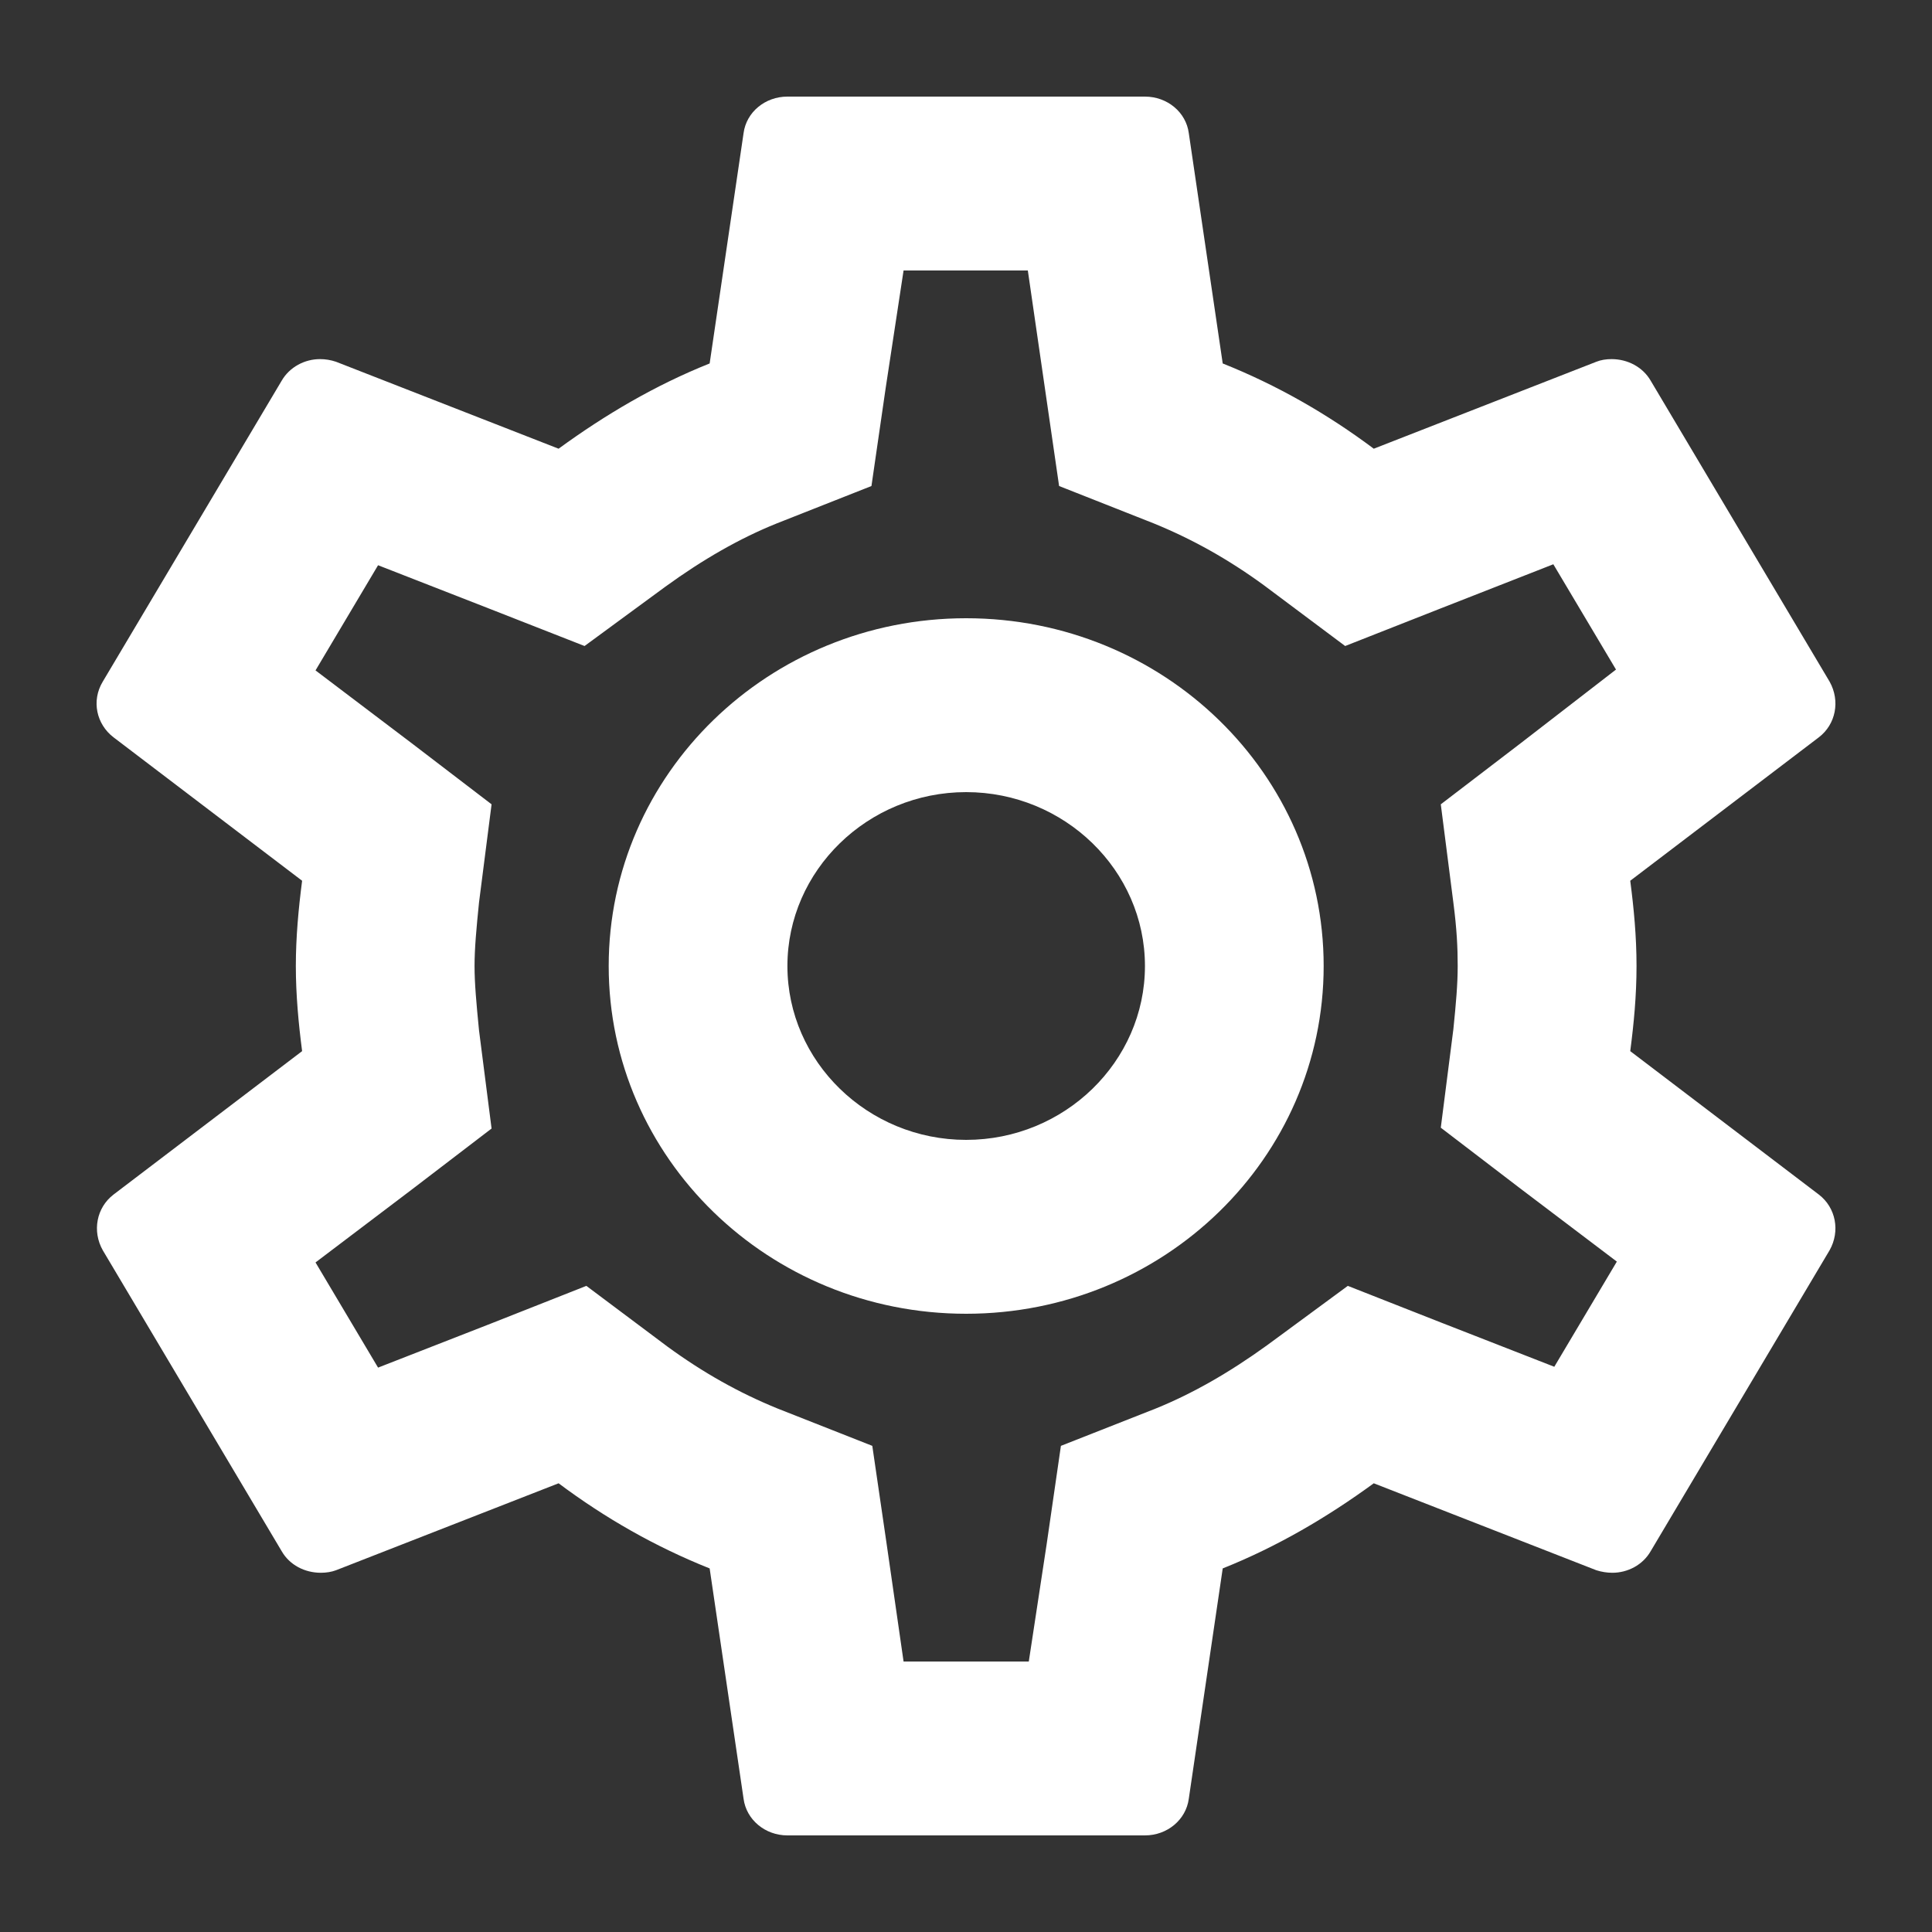<svg width="16" height="16" viewBox="0 0 16 16" fill="none" xmlns="http://www.w3.org/2000/svg">
<rect x="0" y="0" width="16" height="16" fill="#333333" stroke="none"/>
<path d="M13.501 8.705C13.531 8.475 13.553 8.245 13.553 8C13.553 7.755 13.531 7.525 13.501 7.294L15.063 6.106C15.204 5.998 15.241 5.804 15.152 5.645L13.671 3.154C13.605 3.039 13.479 2.974 13.346 2.974C13.301 2.974 13.257 2.981 13.22 2.996L11.377 3.716C10.992 3.428 10.577 3.19 10.126 3.01L9.845 1.102C9.822 0.929 9.667 0.8 9.482 0.8H6.521C6.336 0.8 6.181 0.929 6.158 1.102L5.877 3.01C5.426 3.19 5.011 3.435 4.626 3.716L2.783 2.996C2.739 2.981 2.694 2.974 2.65 2.974C2.524 2.974 2.398 3.039 2.332 3.154L0.851 5.645C0.755 5.804 0.799 5.998 0.94 6.106L2.502 7.294C2.472 7.525 2.45 7.762 2.45 8C2.45 8.237 2.472 8.475 2.502 8.705L0.94 9.893C0.799 10.001 0.762 10.196 0.851 10.354L2.332 12.845C2.398 12.961 2.524 13.025 2.657 13.025C2.702 13.025 2.746 13.018 2.783 13.004L4.626 12.284C5.011 12.572 5.426 12.809 5.877 12.989L6.158 14.897C6.181 15.07 6.336 15.2 6.521 15.2H9.482C9.667 15.2 9.822 15.07 9.845 14.897L10.126 12.989C10.577 12.809 10.992 12.565 11.377 12.284L13.22 13.004C13.264 13.018 13.309 13.025 13.353 13.025C13.479 13.025 13.605 12.961 13.671 12.845L15.152 10.354C15.241 10.196 15.204 10.001 15.063 9.893L13.501 8.705ZM12.036 7.474C12.065 7.697 12.072 7.849 12.072 8C12.072 8.151 12.058 8.309 12.036 8.525L11.932 9.339L12.591 9.843L13.39 10.448L12.872 11.319L11.932 10.952L11.162 10.649L10.496 11.139C10.178 11.369 9.874 11.542 9.571 11.665L8.786 11.974L8.668 12.788L8.52 13.76H7.483L7.343 12.788L7.224 11.974L6.44 11.665C6.121 11.535 5.825 11.369 5.529 11.153L4.856 10.649L4.071 10.959L3.131 11.326L2.613 10.455L3.412 9.85L4.071 9.346L3.967 8.533C3.945 8.309 3.93 8.144 3.93 8C3.93 7.856 3.945 7.69 3.967 7.474L4.071 6.661L3.412 6.157L2.613 5.552L3.131 4.681L4.071 5.048L4.841 5.35L5.507 4.861C5.825 4.63 6.129 4.457 6.432 4.335L7.217 4.025L7.335 3.212L7.483 2.24H8.512L8.653 3.212L8.771 4.025L9.556 4.335C9.874 4.465 10.17 4.63 10.466 4.846L11.14 5.35L11.925 5.041L12.864 4.673L13.383 5.545L12.591 6.157L11.932 6.661L12.036 7.474ZM8.001 5.12C6.366 5.12 5.041 6.409 5.041 8C5.041 9.591 6.366 10.88 8.001 10.88C9.637 10.88 10.962 9.591 10.962 8C10.962 6.409 9.637 5.12 8.001 5.12ZM8.001 9.44C7.187 9.44 6.521 8.792 6.521 8C6.521 7.208 7.187 6.56 8.001 6.56C8.816 6.56 9.482 7.208 9.482 8C9.482 8.792 8.816 9.44 8.001 9.44Z" fill="white"/>
</svg>

